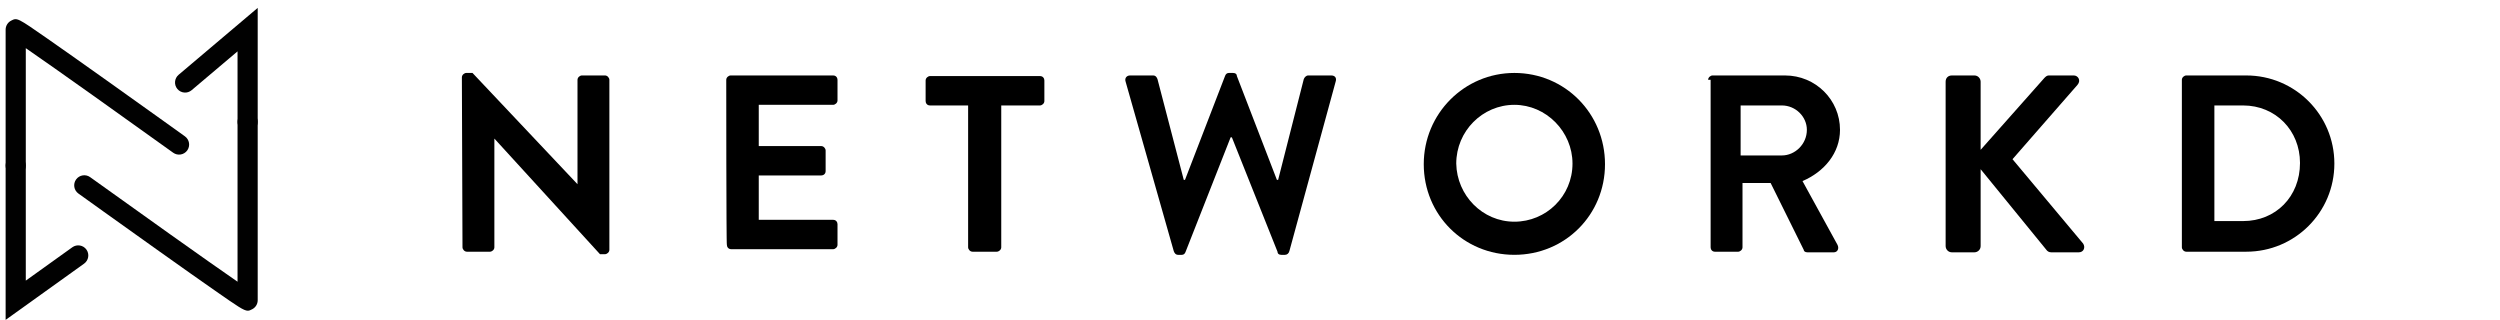 <?xml version="1.0" encoding="utf-8"?>
<!-- Generator: Adobe Illustrator 16.0.0, SVG Export Plug-In . SVG Version: 6.00 Build 0)  -->
<!DOCTYPE svg PUBLIC "-//W3C//DTD SVG 1.1//EN" "http://www.w3.org/Graphics/SVG/1.1/DTD/svg11.dtd">
<svg version="1.1" id="Layer_1" xmlns="http://www.w3.org/2000/svg" xmlns:xlink="http://www.w3.org/1999/xlink" x="0px" y="0px"
	 width="450px" height="57.579px" viewBox="0 123.5 450 57.579" enable-background="new 0 123.5 450 57.579" xml:space="preserve">
<g>
	<g>
		<path d="M83.138,137.419c0-0.45,0.45-0.788,0.787-0.788h1.125l18.9,20.025l0,0v-18.788c0-0.45,0.45-0.787,0.787-0.787h4.163
			c0.45,0,0.788,0.45,0.788,0.787v30.6c0,0.449-0.45,0.787-0.788,0.787H108l-19.013-20.812l0,0v19.577
			c0,0.448-0.45,0.787-0.787,0.787h-4.163c-0.45,0-0.788-0.451-0.788-0.787L83.138,137.419L83.138,137.419z"/>
		<path d="M130.725,137.869c0-0.45,0.45-0.787,0.788-0.787h18.45c0.562,0,0.788,0.45,0.788,0.787v3.713
			c0,0.45-0.45,0.787-0.788,0.787h-13.387v7.425h11.25c0.45,0,0.787,0.45,0.787,0.788v3.711c0,0.562-0.45,0.789-0.787,0.789h-11.25
			v7.986h13.387c0.562,0,0.788,0.451,0.788,0.787v3.713c0,0.451-0.45,0.787-0.788,0.787h-18.337c-0.562,0-0.788-0.449-0.788-0.787
			C130.725,167.682,130.725,137.869,130.725,137.869z"/>
		<path d="M174.375,142.481H167.4c-0.562,0-0.788-0.45-0.788-0.788v-3.712c0-0.45,0.45-0.788,0.788-0.788h19.8
			c0.562,0,0.787,0.45,0.787,0.788v3.712c0,0.45-0.45,0.788-0.787,0.788h-6.975v25.539c0,0.448-0.45,0.787-0.788,0.787h-4.388
			c-0.45,0-0.787-0.451-0.787-0.787v-25.539H174.375z"/>
		<path d="M202.612,138.207c-0.225-0.675,0.225-1.125,0.788-1.125h4.163c0.45,0,0.675,0.337,0.788,0.675l4.725,18.113h0.225
			l7.2-18.675c0.112-0.337,0.337-0.562,0.675-0.562h0.788c0.45,0,0.675,0.225,0.675,0.562l7.2,18.675h0.226l4.611-18.113
			c0.112-0.337,0.45-0.675,0.788-0.675h4.162c0.675,0,1.013,0.45,0.787,1.125l-8.324,30.486c-0.112,0.451-0.45,0.677-0.788,0.677
			h-0.675c-0.45,0-0.675-0.226-0.675-0.562l-8.213-20.588h-0.225l-8.1,20.588c-0.113,0.338-0.337,0.562-0.675,0.562h-0.675
			c-0.45,0-0.675-0.338-0.788-0.677L202.612,138.207z"/>
		<path d="M272.588,136.631c9.112,0,16.312,7.312,16.312,16.425c0,9.112-7.2,16.313-16.312,16.313
			c-9.113,0-16.312-7.201-16.312-16.313C256.275,143.944,263.588,136.631,272.588,136.631z M272.588,163.406
			c5.737,0,10.462-4.613,10.462-10.462c0-5.737-4.725-10.575-10.462-10.575c-5.738,0-10.463,4.725-10.463,10.575
			C262.236,158.682,266.85,163.406,272.588,163.406z"/>
		<path d="M307.463,137.869c0-0.45,0.449-0.787,0.787-0.787h13.05c5.513,0,9.9,4.387,9.9,9.787c0,4.163-2.812,7.538-6.75,9.225
			l6.3,11.475c0.338,0.677,0,1.351-0.675,1.351h-4.726c-0.449,0-0.676-0.226-0.676-0.448l-5.962-12.037h-5.062v11.588
			c0,0.449-0.45,0.787-0.789,0.787H308.7c-0.562,0-0.788-0.451-0.788-0.787V137.87L307.463,137.869L307.463,137.869z
			 M320.736,151.481c2.363,0,4.5-2.025,4.5-4.613c0-2.362-2.023-4.387-4.5-4.387h-7.424v9H320.736L320.736,151.481z"/>
		<path d="M350.213,138.207c0-0.675,0.449-1.125,1.125-1.125h4.051c0.674,0,1.125,0.562,1.125,1.125v12.262l11.475-12.938
			c0.226-0.225,0.449-0.45,0.787-0.45h4.5c0.787,0,1.351,0.9,0.676,1.688l-11.7,13.387l12.713,15.188
			c0.449,0.676,0.112,1.574-0.788,1.574h-4.949c-0.449,0-0.676-0.225-0.787-0.336l-11.926-14.625v13.836
			c0,0.676-0.562,1.125-1.125,1.125h-4.05c-0.676,0-1.125-0.562-1.125-1.125L350.213,138.207L350.213,138.207z"/>
	</g>
	<g>
		<path d="M392.736,137.869c0-0.45,0.451-0.787,0.789-0.787h10.8c8.773,0,15.861,7.087,15.861,15.862s-7.088,15.863-15.861,15.863
			h-10.8c-0.45,0-0.789-0.451-0.789-0.787V137.869z M403.763,163.293c5.851,0,10.237-4.387,10.237-10.461
			c0-5.85-4.388-10.35-10.237-10.35h-5.175v20.812L403.763,163.293L403.763,163.293z"/>
	</g>
</g>
<g>
	<path fill="#010101" d="M44.572,147.26c-1.002,0-1.815-0.812-1.815-1.814v-12.7l-8.266,6.99c-0.765,0.648-1.909,0.552-2.558-0.214
		c-0.647-0.765-0.551-1.91,0.214-2.558l14.24-12.043v20.524C46.387,146.447,45.575,147.26,44.572,147.26z"/>
	<path fill="#010101" d="M44.606,179.428c-0.718,0-1.819-0.768-5.813-3.55c-2.458-1.711-5.857-4.108-10.104-7.128
		c-7.311-5.195-14.578-10.413-14.578-10.413c-0.814-0.585-1-1.719-0.416-2.532c0.585-0.813,1.719-1.002,2.533-0.416
		c8.399,6.029,21.082,15.071,26.529,18.82v-28.764c0-1.003,0.812-1.815,1.815-1.815c1.003,0,1.815,0.812,1.815,1.815v32.096
		c0,0.682-0.384,1.311-0.99,1.62C45.098,179.314,44.879,179.428,44.606,179.428z"/>
	<path fill="#010101" d="M1.013,181.079v-27.77c0-1.002,0.812-1.814,1.815-1.814s1.815,0.812,1.815,1.814v20.702l8.381-6.006
		c0.815-0.582,1.949-0.396,2.533,0.418c0.584,0.815,0.396,1.948-0.418,2.532L1.013,181.079z"/>
	<path fill="#010101" d="M2.828,155.125c-1.002,0-1.815-0.812-1.815-1.815v-24.472c0-0.681,0.384-1.31,0.989-1.62
		c1.089-0.56,1.089-0.56,6.604,3.282c2.458,1.712,5.857,4.11,10.104,7.129c7.311,5.195,14.578,10.413,14.578,10.413
		c0.814,0.585,1,1.719,0.417,2.533c-0.584,0.815-1.719,0.999-2.533,0.415c-8.399-6.029-21.082-15.072-26.529-18.821v21.141
		C4.643,154.312,3.83,155.125,2.828,155.125z"/>
</g>
</svg>
